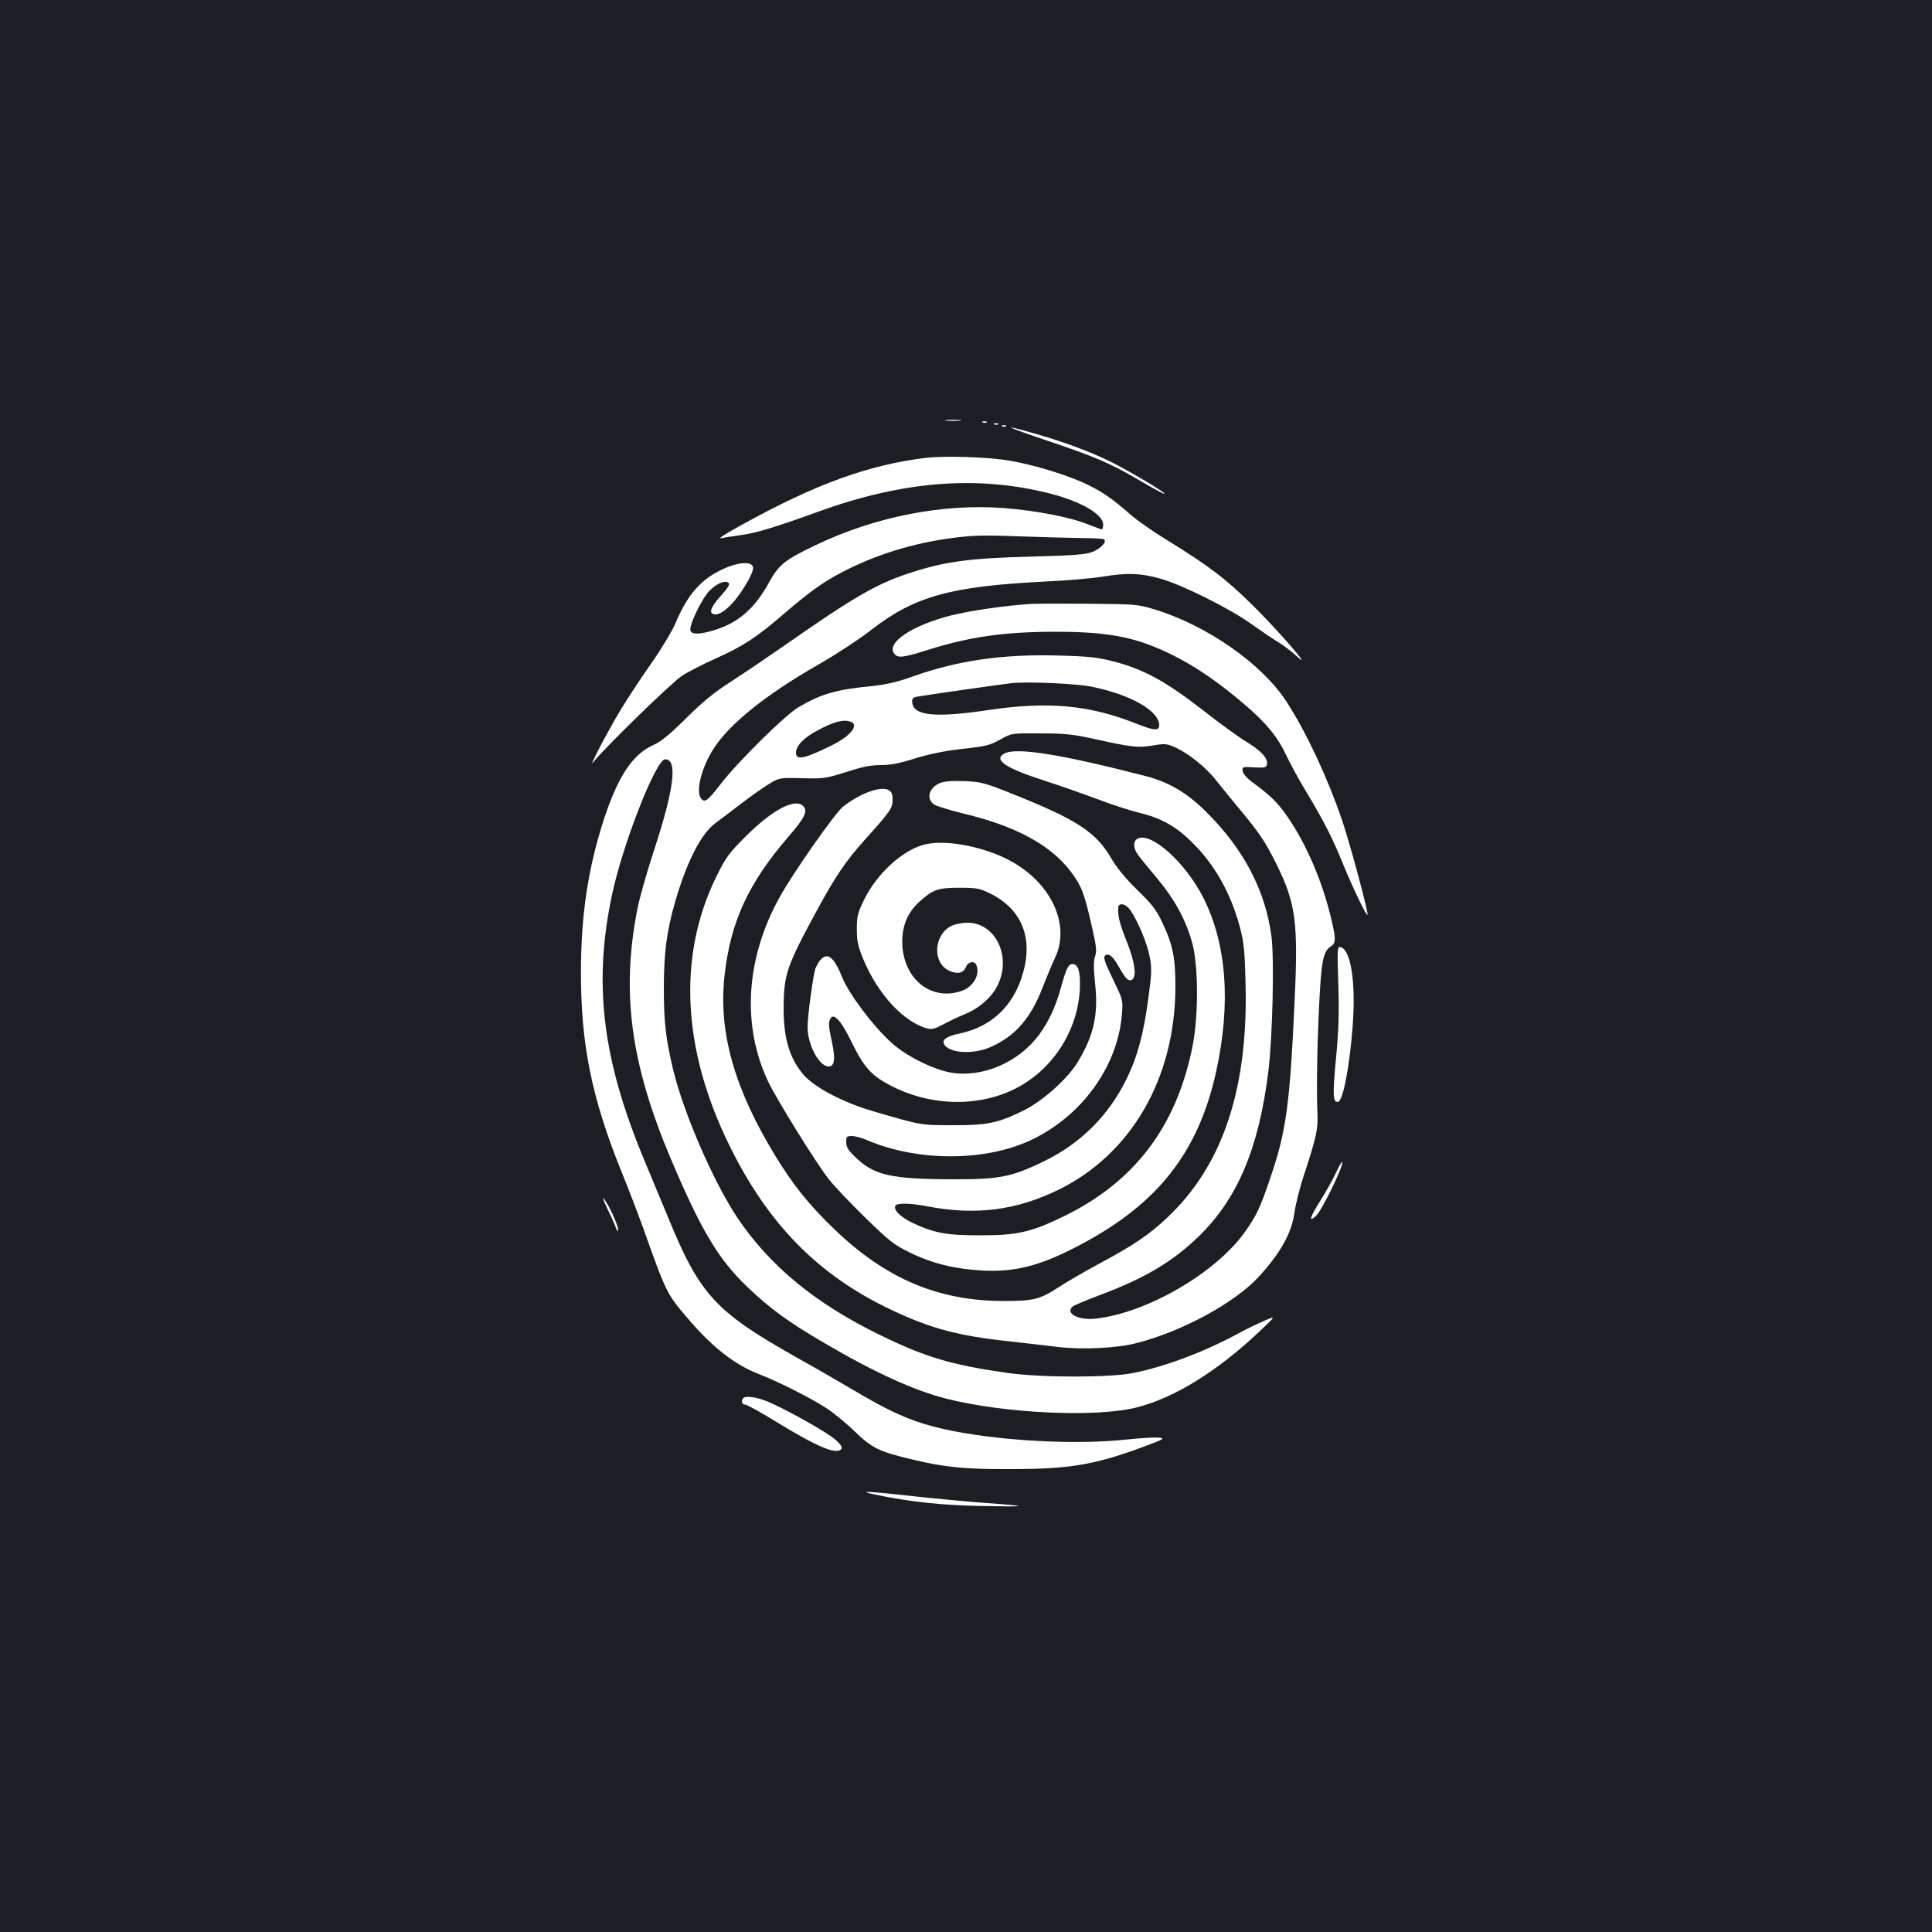 <?xml version="1.0" standalone="no"?>
<!DOCTYPE svg PUBLIC "-//W3C//DTD SVG 20010904//EN"
 "http://www.w3.org/TR/2001/REC-SVG-20010904/DTD/svg10.dtd">
<svg version="1.0" xmlns="http://www.w3.org/2000/svg"
 width="1000pt" height="1000pt" viewBox="0 0 1000 1000"
 preserveAspectRatio="xMidYMid meet">
<rect width="100%" height="100%" fill="#1b1f23"/>
<g transform="translate(0,1000) scale(0.1,-0.1)"
fill="#ffffff" stroke="none">
<path d="M4897 7823 c18 -2 50 -2 70 0 21 2 7 4 -32 4 -38 0 -55 -2 -38 -4z"/>
<path d="M5088 7813 c7 -3 16 -2 19 1 4 3 -2 6 -13 5 -11 0 -14 -3 -6 -6z"/>
<path d="M5148 7803 c7 -3 16 -2 19 1 4 3 -2 6 -13 5 -11 0 -14 -3 -6 -6z"/>
<path d="M5188 7793 c7 -3 16 -2 19 1 4 3 -2 6 -13 5 -11 0 -14 -3 -6 -6z"/>
<path d="M5430 7716 c235 -79 321 -116 462 -199 110 -64 147 -83 133 -69 -17
17 -186 117 -270 159 -102 51 -236 102 -393 147 -194 56 -167 41 68 -38z"/>
<path d="M4790 7630 c-298 -37 -570 -136 -955 -349 -71 -39 -119 -69 -105 -67
14 3 60 10 102 16 79 10 175 39 413 125 434 156 816 185 1188 91 164 -42 277
-108 277 -162 0 -13 -3 -24 -7 -24 -3 0 -36 12 -72 26 -91 37 -268 71 -431 84
-318 25 -672 -44 -981 -193 -155 -74 -188 -100 -237 -189 -75 -137 -158 -210
-283 -249 -74 -23 -118 -24 -125 -4 -10 25 58 166 98 207 40 40 83 57 100 40
7 -7 -7 -28 -41 -66 -57 -63 -66 -96 -26 -96 16 0 42 15 68 40 53 48 129 173
125 203 -5 33 -76 29 -159 -10 -112 -52 -181 -132 -242 -277 -16 -39 -73 -134
-127 -211 -54 -77 -123 -182 -154 -233 -70 -116 -175 -317 -145 -277 51 67
408 415 459 447 30 20 109 60 175 90 141 63 211 109 349 228 135 116 207 168
304 218 174 91 367 151 576 178 99 13 160 15 336 8 118 -4 265 -8 327 -9 61 0
114 -3 118 -7 14 -13 -16 -46 -57 -63 -36 -15 -88 -20 -323 -26 -312 -8 -439
-25 -611 -80 -184 -58 -299 -125 -681 -392 -72 -50 -187 -128 -255 -172 -92
-59 -152 -108 -238 -194 -83 -82 -130 -121 -168 -137 -108 -49 -182 -160 -256
-384 -82 -253 -119 -496 -119 -790 -1 -375 56 -654 210 -1035 36 -88 84 -214
108 -280 126 -353 124 -350 241 -486 121 -142 238 -233 359 -280 97 -37 264
-121 350 -176 39 -25 106 -80 150 -123 89 -86 126 -104 300 -145 164 -39 267
-50 500 -49 312 0 438 21 695 116 109 41 113 43 75 47 -22 2 -96 -3 -165 -10
-230 -25 -566 -12 -830 32 -226 38 -344 83 -564 213 -78 46 -214 125 -304 175
-431 242 -510 328 -677 737 -32 76 -86 207 -121 291 -216 519 -264 909 -167
1368 55 263 228 705 276 705 65 0 47 -151 -57 -469 -36 -109 -74 -243 -85
-297 -88 -436 -38 -811 175 -1311 155 -365 243 -511 392 -654 117 -112 213
-182 398 -290 261 -153 463 -245 630 -288 303 -77 775 -99 987 -46 197 50 421
189 642 399 80 76 80 76 20 50 -33 -14 -85 -39 -115 -55 -185 -102 -392 -181
-566 -216 -122 -24 -466 -24 -644 0 -291 41 -428 81 -665 197 -333 162 -569
356 -737 605 -124 185 -278 540 -333 765 -39 164 -49 247 -49 425 0 185 15
296 59 449 60 206 133 349 206 404 24 18 84 63 132 100 48 37 113 83 144 102
57 35 57 35 175 32 112 -3 123 -1 228 32 82 27 127 36 179 36 51 0 98 9 179
35 76 23 153 39 245 49 120 13 142 19 194 48 58 33 58 33 208 32 125 0 171 -5
275 -28 199 -44 227 -47 305 -35 64 11 74 10 115 -8 72 -32 166 -108 217 -175
27 -34 82 -102 124 -152 97 -116 131 -168 184 -275 102 -205 115 -303 96 -710
-25 -545 -44 -680 -128 -924 -51 -150 -70 -190 -129 -273 -150 -212 -506 -419
-771 -449 -91 -11 -163 28 -120 63 7 6 69 32 138 58 233 87 378 173 512 303
202 195 313 458 362 856 22 176 31 584 16 699 -32 238 -143 450 -336 642 -101
101 -195 156 -315 187 -438 113 -669 150 -731 117 -59 -32 4 -75 202 -139 90
-29 220 -75 289 -101 69 -26 159 -55 200 -65 114 -27 193 -69 275 -150 121
-117 205 -266 253 -445 21 -81 25 -123 29 -292 14 -545 -119 -941 -405 -1210
-98 -92 -173 -142 -351 -238 -74 -40 -168 -94 -209 -121 -99 -65 -132 -73
-287 -73 -341 1 -610 115 -879 374 -127 122 -211 227 -301 374 -214 350 -297
643 -265 935 31 280 123 480 334 724 79 91 97 127 76 152 -40 48 -158 -13
-297 -151 -93 -93 -106 -111 -157 -215 -199 -408 -175 -891 69 -1387 200 -408
460 -673 839 -852 205 -97 346 -135 621 -164 83 -9 192 -22 243 -28 126 -15
307 -6 408 21 235 61 502 206 627 340 114 124 173 229 187 334 5 39 27 128 50
197 63 192 73 238 69 315 -5 123 -2 343 9 565 11 227 21 277 61 302 28 17 27
44 -8 180 -49 188 -131 370 -227 505 -43 61 -85 101 -174 166 -26 19 -46 43
-48 56 -3 22 -1 23 60 19 57 -3 63 -1 66 18 4 31 -32 69 -106 114 -37 22 -139
96 -227 165 -187 146 -307 212 -460 251 -85 22 -129 27 -291 31 -284 8 -518
-26 -748 -108 -81 -29 -138 -42 -211 -50 -188 -18 -263 -40 -383 -110 -70 -42
-314 -283 -401 -396 -68 -88 -83 -100 -102 -76 -30 36 3 165 68 263 84 128
273 278 537 429 91 52 213 132 272 178 226 176 409 228 904 253 113 5 246 17
295 25 128 21 199 19 301 -10 114 -32 364 -157 474 -237 47 -33 108 -75 135
-91 28 -17 70 -49 94 -71 98 -91 -82 119 -218 254 -142 141 -233 211 -453 346
-72 44 -156 103 -186 130 -91 80 -139 114 -220 154 -92 46 -271 102 -402 125
-115 20 -337 27 -440 15z m864 -1185 c202 -42 346 -125 346 -199 0 -30 -27
-28 -117 8 -245 97 -456 117 -766 71 -274 -41 -387 -30 -395 37 -3 22 2 27 25
32 30 6 421 62 488 70 84 9 341 -2 419 -19z m-1250 -181 c44 -17 -3 -75 -99
-122 -142 -70 -185 -79 -185 -38 0 36 41 78 111 115 87 47 135 59 173 45z"/>
<path d="M5335 6874 c-129 -8 -315 -35 -410 -59 -207 -52 -342 -144 -295 -200
18 -22 46 -19 172 21 220 69 397 94 663 94 281 0 423 -29 613 -125 118 -60
236 -141 368 -255 111 -95 168 -166 212 -260 19 -41 67 -129 107 -195 89 -148
133 -234 191 -378 47 -114 116 -258 122 -252 7 7 -92 375 -133 494 -75 219
-183 449 -284 606 -127 198 -413 398 -686 481 -86 26 -100 27 -335 29 -135 1
-272 1 -305 -1z"/>
<path d="M4863 5946 c-56 -25 -70 -82 -28 -110 13 -9 80 -29 148 -46 271 -64
455 -163 559 -301 55 -73 70 -111 106 -270 27 -115 30 -142 20 -169 -8 -25 -8
-60 0 -139 18 -161 -6 -269 -89 -407 -53 -88 -182 -203 -281 -252 -132 -65
-189 -77 -368 -76 -167 0 -161 -1 -420 75 -150 45 -292 120 -349 184 -74 85
-106 191 -105 350 1 172 16 215 173 504 93 172 149 255 247 364 133 148 144
164 144 207 0 30 -5 42 -21 51 -42 22 -151 -19 -236 -87 -43 -35 -256 -339
-326 -465 -176 -315 -199 -662 -63 -953 41 -89 253 -431 317 -511 26 -33 110
-122 187 -197 126 -123 149 -141 233 -182 115 -56 231 -84 369 -92 177 -10
309 25 519 137 396 211 603 476 695 889 78 353 56 662 -65 902 -92 183 -271
344 -341 307 -23 -12 -23 -47 -1 -79 9 -14 55 -70 101 -125 93 -111 151 -217
184 -340 31 -118 32 -375 0 -533 -84 -418 -304 -705 -677 -883 -161 -77 -231
-93 -420 -93 -177 0 -238 11 -353 65 -62 30 -100 68 -87 89 9 14 77 13 165 -4
250 -48 460 -21 679 86 377 185 603 577 605 1048 0 154 -13 220 -70 339 -28
60 -52 92 -128 165 -60 59 -107 116 -134 163 -78 134 -173 197 -487 324 -172
69 -184 72 -275 76 -68 2 -104 -1 -127 -11z m987 -656 c38 -54 89 -175 101
-243 11 -58 10 -88 -6 -205 -25 -191 -57 -310 -114 -427 -93 -189 -237 -333
-426 -425 -167 -82 -234 -95 -475 -94 -320 1 -405 21 -502 114 -38 36 -48 53
-48 78 0 29 3 32 29 32 16 0 51 -9 78 -21 269 -115 629 -112 868 9 254 128
431 379 452 642 6 75 5 75 -47 183 -40 82 -50 111 -41 120 17 17 42 -2 72 -57
34 -61 50 -78 68 -67 26 16 15 92 -27 198 -37 92 -47 132 -44 176 3 27 38 20
62 -13z"/>
<path d="M4779 5627 c-113 -32 -240 -150 -306 -283 -34 -70 -38 -86 -38 -153
0 -63 6 -89 33 -155 76 -184 213 -330 335 -360 21 -5 41 1 80 22 29 16 78 39
109 52 75 29 145 91 174 155 70 149 -16 320 -159 319 -29 0 -66 -8 -84 -17
-93 -49 -97 -195 -7 -233 43 -18 72 -10 84 22 11 27 45 33 54 8 20 -51 -18
-114 -80 -134 -159 -53 -303 68 -304 255 0 86 29 153 88 207 71 64 96 73 207
73 90 0 106 -3 159 -29 150 -73 215 -207 181 -372 -40 -192 -160 -317 -341
-354 -61 -13 -87 -30 -79 -51 20 -51 154 -60 248 -16 124 57 203 148 263 305
21 53 50 124 66 157 80 172 -24 391 -241 504 -141 73 -337 108 -442 78z"/>
<path d="M6927 4908 c5 -150 2 -237 -12 -387 -18 -188 -16 -229 11 -224 25 4
59 179 75 387 18 231 -9 404 -64 414 -15 3 -16 -13 -10 -190z"/>
<path d="M4247 5032 c-8 -9 -20 -29 -26 -44 -12 -33 -41 -245 -41 -304 0 -92
60 -204 109 -204 31 0 36 40 17 126 -18 85 -19 103 -7 123 18 29 56 -14 109
-123 64 -131 102 -173 202 -225 202 -105 442 -113 635 -21 207 100 344 317
345 548 0 71 -12 102 -39 102 -21 0 -32 -22 -60 -123 -30 -105 -61 -171 -113
-243 -106 -143 -292 -223 -455 -196 -91 15 -235 87 -309 155 -96 87 -220 252
-255 339 -42 104 -75 131 -112 90z"/>
<path d="M6914 3928 c-16 -34 -53 -100 -82 -146 -53 -85 -60 -111 -21 -76 31
28 148 268 136 280 -2 2 -17 -24 -33 -58z"/>
<path d="M3141 3750 c17 -36 38 -81 45 -100 8 -23 13 -28 13 -15 1 23 -48 129
-73 160 -9 11 -3 -9 15 -45z"/>
<path d="M3847 2763 c-13 -12 -7 -33 9 -33 9 0 80 -39 158 -87 222 -136 320
-176 342 -141 5 7 -8 26 -33 47 -44 39 -257 158 -351 197 -56 23 -112 31 -125
17z"/>
<path d="M4530 2264 c183 -38 343 -55 550 -59 245 -5 253 -1 30 15 -85 6 -255
22 -377 35 -243 27 -303 30 -203 9z"/>
</g>
</svg>
